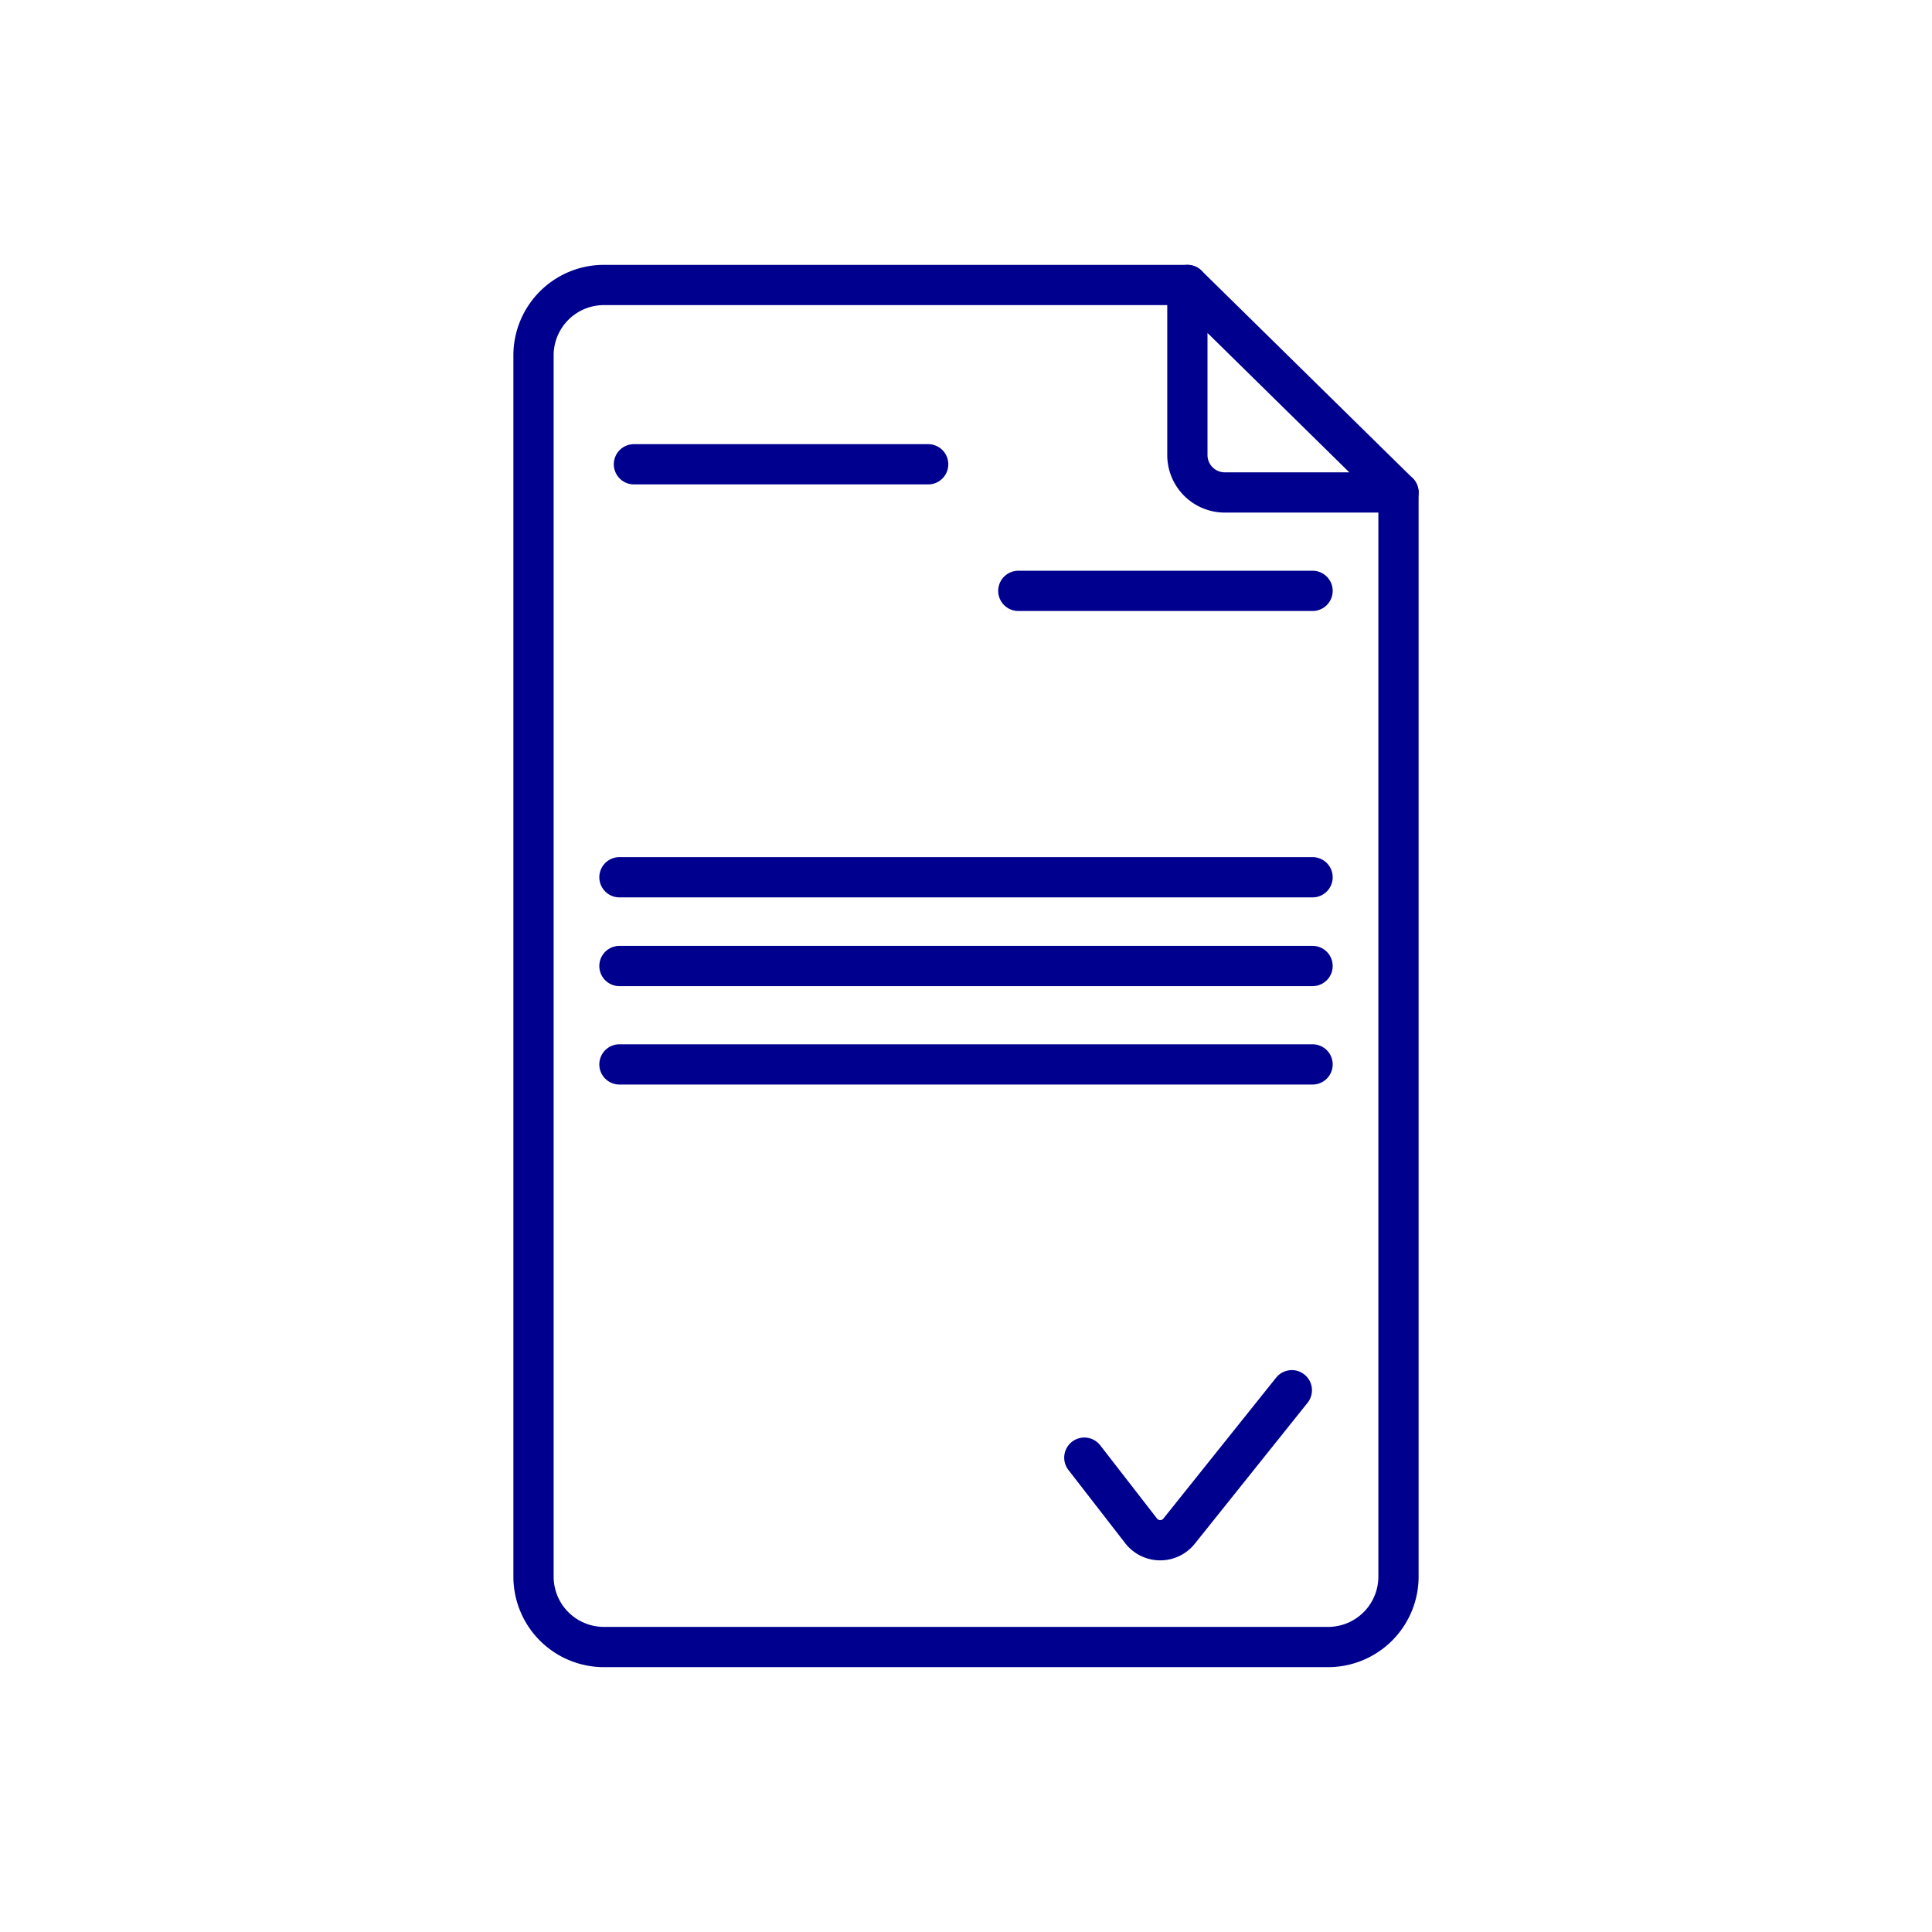 <svg xmlns="http://www.w3.org/2000/svg" viewBox="0 0 96 96"><g data-name="Calque 2"><g data-name="Emploi blanc cercle" fill="none" stroke="#00008f" stroke-linecap="round" stroke-linejoin="round" stroke-width="2"><path d="M69.49 24.47v53.88A3.5 3.5 0 0 1 66 81.84H30a3.5 3.5 0 0 1-3.49-3.49v-60.7A3.5 3.5 0 0 1 30 14.16h29"/><path d="M53.88 72.43l2.83 3.65a1.2 1.2 0 0 0 1.69.19 1.14 1.14 0 0 0 .19-.19l5.6-7m5.3-44.61h-8.6A1.86 1.86 0 0 1 59 22.64v-8.48zm-37.99-1.4h14.62m4.48 6.29h14.62M30.78 43.59h34.44M30.78 48h34.44m-34.44 4.89h34.44"/></g></g></svg>